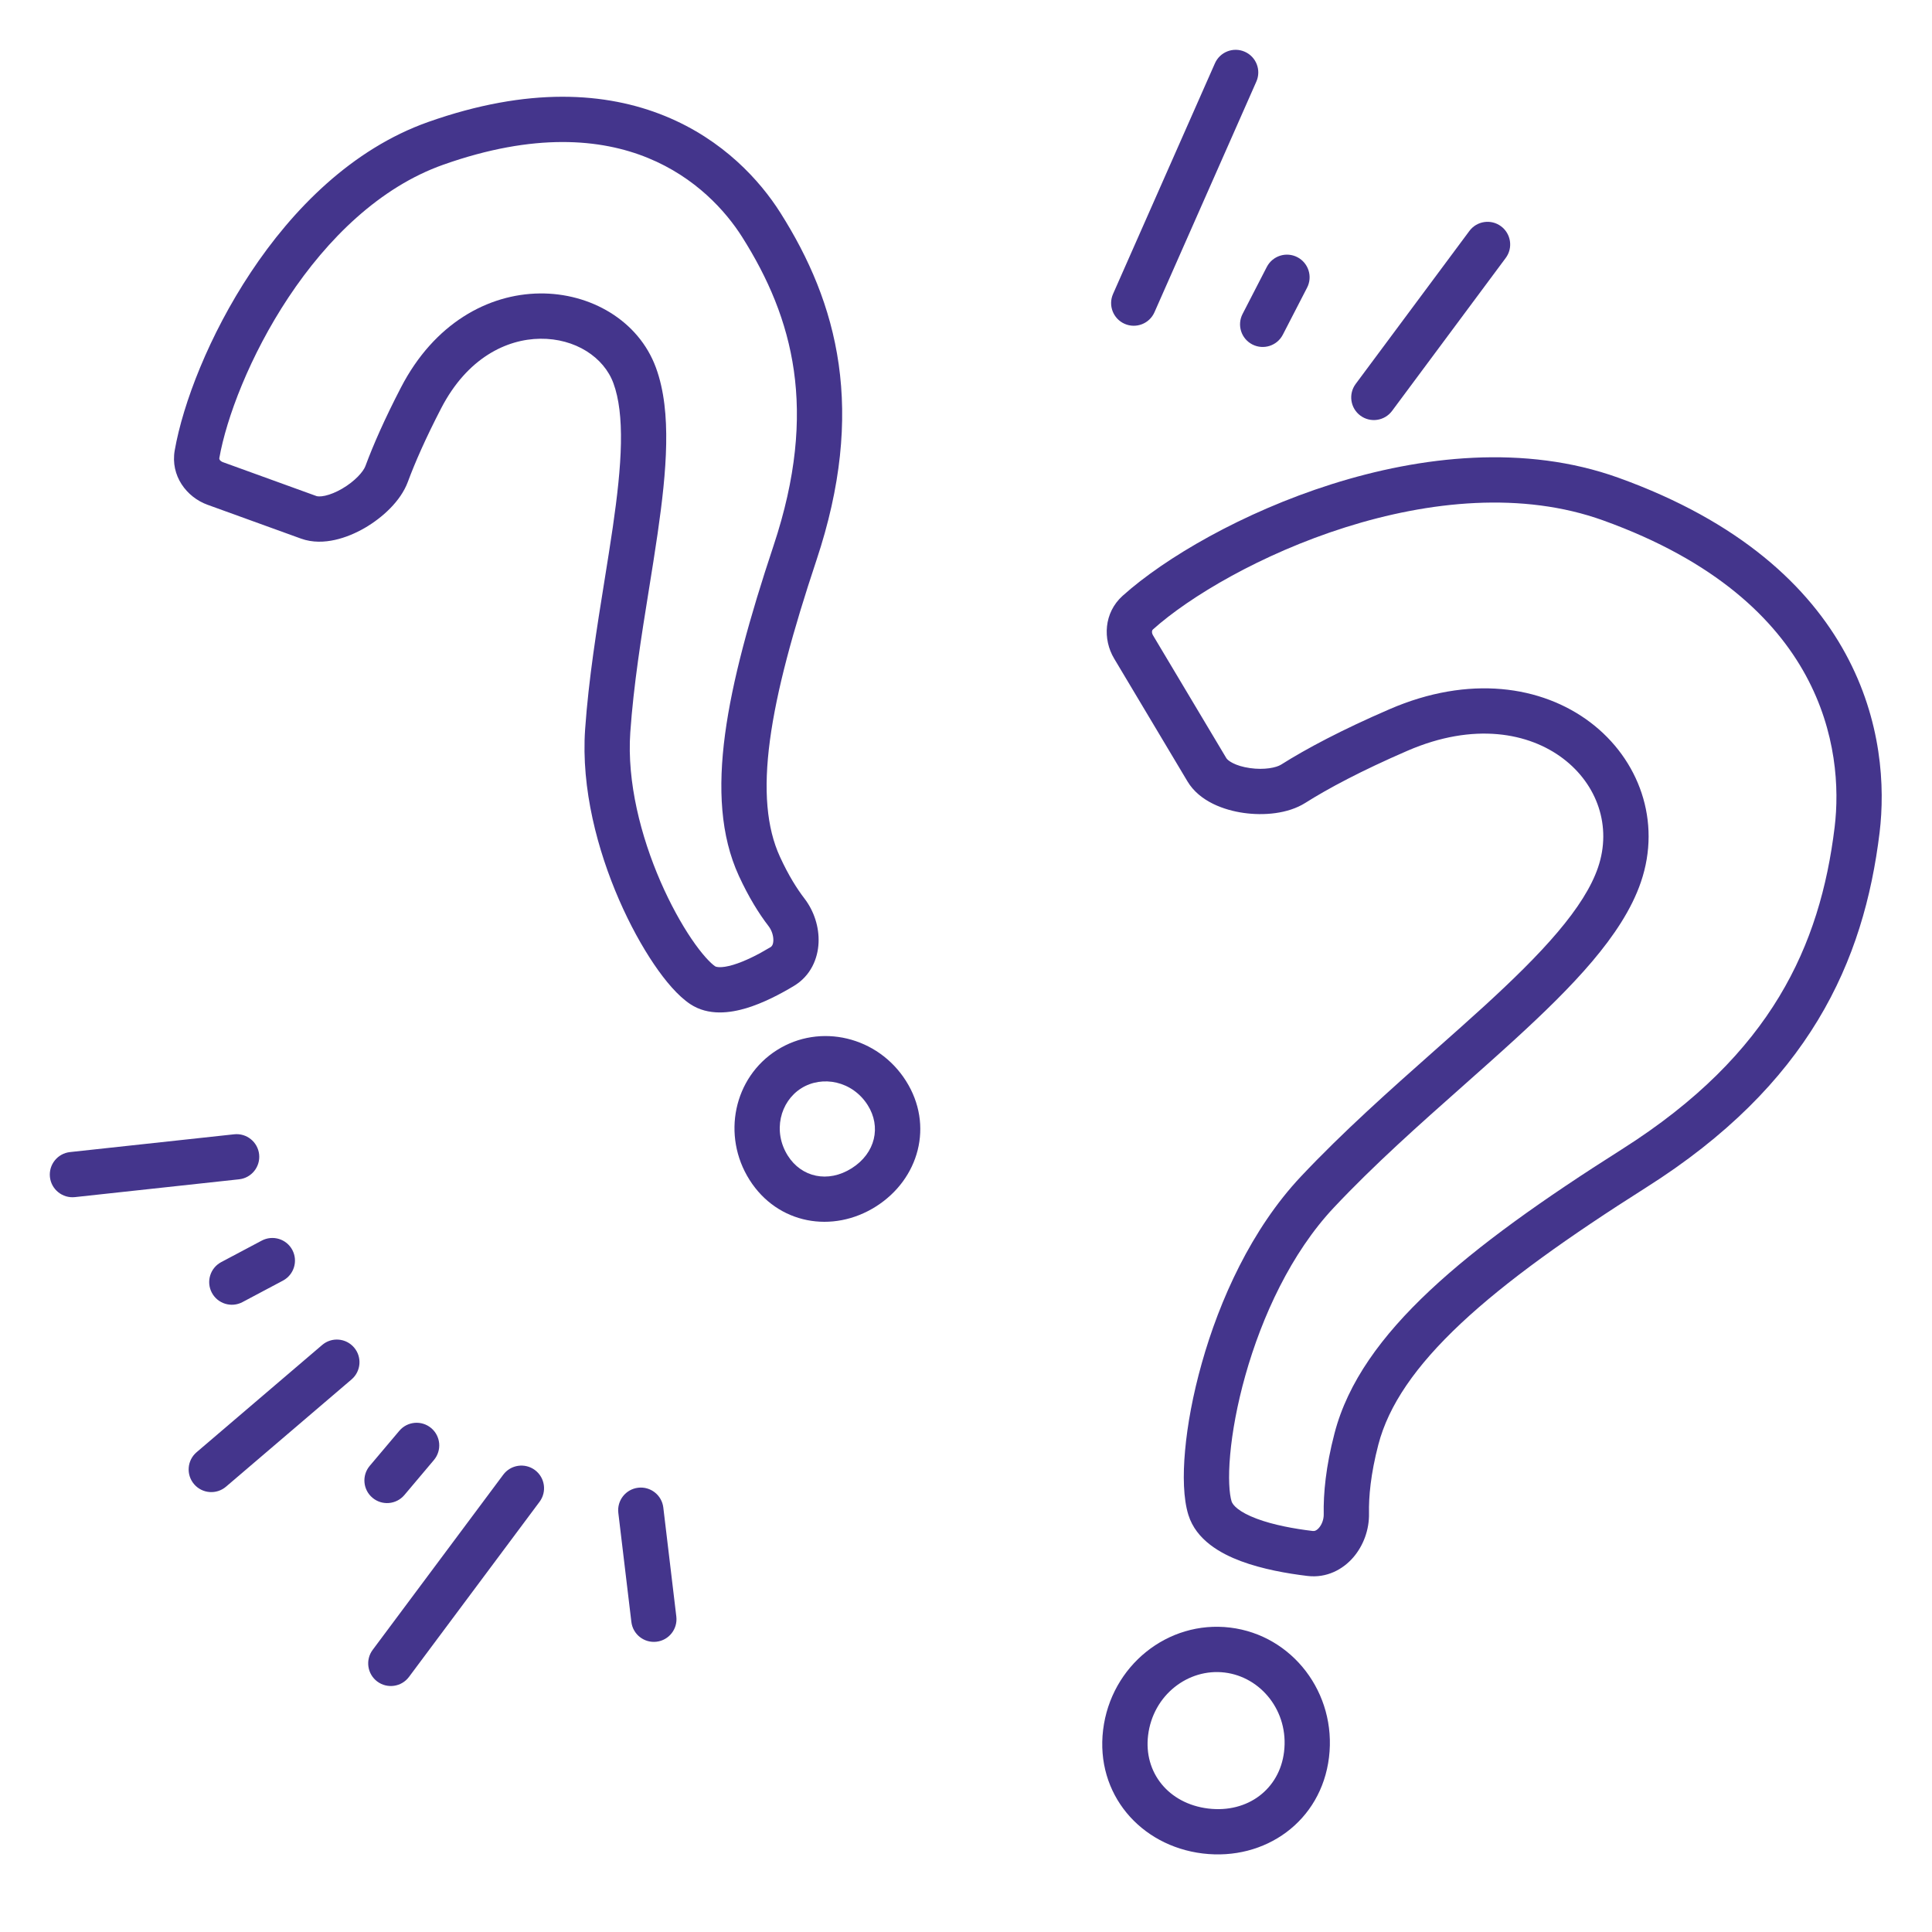 <svg width="64" height="64" viewBox="0 0 64 64" fill="none" xmlns="http://www.w3.org/2000/svg">
<path fill-rule="evenodd" clip-rule="evenodd" d="M40.023 59.91C41.336 60.069 42.387 59.264 42.536 58.032C42.699 56.695 41.776 55.552 40.57 55.405C39.363 55.258 38.194 56.148 38.032 57.485C37.882 58.717 38.709 59.75 40.023 59.91ZM39.842 61.399C41.908 61.65 43.768 60.335 44.025 58.213C44.283 56.091 42.817 54.167 40.751 53.916C38.684 53.665 36.8 55.182 36.542 57.304C36.285 59.426 37.776 61.148 39.842 61.399Z" fill="#44358C"/>
<path fill-rule="evenodd" clip-rule="evenodd" d="M28.214 38.7C29.004 38.2 29.195 37.321 28.744 36.609C28.237 35.808 27.238 35.611 26.539 36.053C25.84 36.496 25.591 37.482 26.098 38.284C26.548 38.996 27.424 39.199 28.214 38.7ZM29.016 39.967C30.447 39.062 30.942 37.276 30.012 35.807C29.082 34.337 27.168 33.88 25.737 34.786C24.306 35.691 23.9 37.617 24.83 39.086C25.76 40.555 27.585 40.873 29.016 39.967Z" fill="#44358C"/>
<path fill-rule="evenodd" clip-rule="evenodd" d="M44.565 17.469C41.781 18.35 39.407 19.762 38.192 20.852C38.176 20.866 38.165 20.884 38.162 20.914C38.158 20.947 38.165 20.996 38.195 21.046L40.625 25.116C40.67 25.192 40.909 25.374 41.407 25.444C41.883 25.512 42.281 25.429 42.438 25.329C43.275 24.801 44.439 24.181 46.033 23.492C48.659 22.355 51.069 22.708 52.684 23.931C54.289 25.148 55.047 27.199 54.357 29.219C54.048 30.125 53.461 31.001 52.744 31.848C52.023 32.699 51.135 33.56 50.183 34.431C49.628 34.939 49.051 35.45 48.468 35.968C47.022 37.25 45.529 38.574 44.187 40.001C42.77 41.508 41.804 43.611 41.255 45.559C40.982 46.528 40.818 47.437 40.751 48.188C40.681 48.964 40.722 49.49 40.798 49.736C40.836 49.857 41.032 50.085 41.632 50.31C42.18 50.515 42.866 50.642 43.487 50.716C43.536 50.722 43.607 50.711 43.695 50.609C43.789 50.499 43.853 50.33 43.85 50.164C43.837 49.473 43.919 48.584 44.208 47.479C44.647 45.79 45.763 44.252 47.368 42.747C48.975 41.241 51.127 39.718 53.728 38.071C56.234 36.483 57.869 34.784 58.938 33.016C60.007 31.248 60.535 29.372 60.775 27.398C60.93 26.12 60.838 24.246 59.819 22.374C58.808 20.516 56.842 18.582 53.104 17.238C50.431 16.276 47.35 16.589 44.565 17.469ZM44.113 16.039C47.065 15.106 50.51 14.71 53.612 15.826C57.642 17.276 59.925 19.43 61.137 21.657C62.341 23.869 62.446 26.076 62.264 27.579C62.005 29.706 61.427 31.799 60.221 33.793C59.014 35.788 57.203 37.646 54.53 39.338C51.952 40.971 49.895 42.434 48.394 43.841C46.891 45.251 45.998 46.554 45.659 47.857C45.403 48.84 45.339 49.591 45.35 50.134C45.36 50.666 45.169 51.194 44.832 51.587C44.488 51.987 43.951 52.283 43.308 52.205C42.641 52.125 41.819 51.981 41.106 51.715C40.444 51.467 39.626 51.021 39.366 50.181C39.2 49.646 39.182 48.879 39.257 48.053C39.333 47.202 39.516 46.201 39.812 45.153C40.399 43.068 41.455 40.717 43.094 38.974C44.486 37.494 46.061 36.096 47.525 34.798C48.096 34.292 48.651 33.8 49.171 33.325C50.11 32.465 50.941 31.655 51.599 30.878C52.261 30.097 52.715 29.387 52.937 28.735C53.4 27.378 52.913 25.987 51.778 25.127C50.653 24.274 48.829 23.916 46.628 24.868C45.088 25.535 43.995 26.12 43.24 26.597C42.661 26.963 41.852 27.023 41.196 26.929C40.561 26.839 39.739 26.557 39.337 25.885L36.907 21.815C36.528 21.18 36.562 20.299 37.19 19.735C38.589 18.48 41.161 16.973 44.113 16.039Z" fill="#44358C"/>
<path fill-rule="evenodd" clip-rule="evenodd" d="M9.558 9.849C8.272 11.786 7.497 13.856 7.265 15.177C7.262 15.193 7.264 15.209 7.278 15.232C7.295 15.258 7.33 15.29 7.385 15.31L10.482 16.432C10.509 16.442 10.598 16.459 10.771 16.421C10.937 16.384 11.133 16.305 11.333 16.189C11.764 15.938 12.038 15.62 12.104 15.441C12.364 14.739 12.742 13.879 13.281 12.838C14.382 10.709 16.171 9.74 17.88 9.721C19.546 9.702 21.152 10.607 21.729 12.18C22.005 12.933 22.085 13.806 22.068 14.716C22.052 15.632 21.935 16.638 21.784 17.678C21.696 18.288 21.596 18.908 21.495 19.536C21.246 21.085 20.99 22.678 20.879 24.262C20.765 25.91 21.231 27.709 21.882 29.206C22.206 29.949 22.567 30.599 22.905 31.099C23.258 31.62 23.542 31.912 23.693 32.012C23.714 32.025 23.867 32.087 24.289 31.961C24.672 31.846 25.112 31.624 25.526 31.375C25.56 31.355 25.611 31.306 25.618 31.162C25.624 31.006 25.568 30.82 25.46 30.68C25.14 30.265 24.801 29.721 24.474 29.01C23.867 27.686 23.78 26.113 24.018 24.326C24.257 22.537 24.832 20.459 25.623 18.081C26.38 15.808 26.531 13.918 26.298 12.279C26.065 10.639 25.441 9.205 24.584 7.85C24.035 6.983 23.033 5.873 21.461 5.231C19.905 4.596 17.706 4.388 14.687 5.455C12.582 6.199 10.845 7.911 9.558 9.849ZM8.309 9.02C9.692 6.935 11.659 4.934 14.187 4.04C17.5 2.87 20.082 3.049 22.028 3.843C23.959 4.63 25.181 5.989 25.851 7.048C26.791 8.533 27.513 10.167 27.783 12.068C28.053 13.971 27.865 16.096 27.047 18.555C26.264 20.908 25.725 22.878 25.505 24.524C25.285 26.172 25.396 27.423 25.838 28.384C26.12 28.999 26.403 29.445 26.649 29.765C26.967 30.179 27.138 30.71 27.116 31.225C27.094 31.75 26.861 32.323 26.298 32.661C25.841 32.936 25.277 33.23 24.719 33.398C24.199 33.553 23.47 33.663 22.865 33.262C22.462 32.995 22.043 32.502 21.663 31.94C21.268 31.356 20.863 30.624 20.507 29.805C19.799 28.177 19.246 26.129 19.383 24.158C19.498 22.502 19.772 20.802 20.025 19.228C20.123 18.617 20.218 18.026 20.3 17.463C20.448 16.44 20.554 15.509 20.569 14.689C20.584 13.863 20.506 13.201 20.321 12.697C20.004 11.831 19.054 11.208 17.896 11.221C16.78 11.234 15.477 11.856 14.613 13.527C14.097 14.524 13.745 15.329 13.51 15.963C13.273 16.602 12.666 17.149 12.088 17.486C11.783 17.663 11.442 17.808 11.095 17.885C10.754 17.961 10.354 17.981 9.971 17.842L6.874 16.721C6.181 16.47 5.64 15.76 5.788 14.918C6.06 13.367 6.924 11.105 8.309 9.02Z" fill="#44358C"/>
<path fill-rule="evenodd" clip-rule="evenodd" d="M21.749 54.384C21.337 54.433 20.964 54.14 20.915 53.728L20.483 50.117C20.434 49.705 20.728 49.332 21.139 49.283C21.55 49.234 21.924 49.527 21.973 49.939L22.404 53.55C22.453 53.962 22.16 54.335 21.749 54.384Z" fill="#44358C"/>
<path fill-rule="evenodd" clip-rule="evenodd" d="M12.498 55.703C12.166 55.455 12.098 54.985 12.346 54.653L16.671 48.851C16.919 48.519 17.389 48.451 17.721 48.698C18.053 48.946 18.121 49.416 17.874 49.748L13.548 55.55C13.3 55.882 12.831 55.95 12.498 55.703Z" fill="#44358C"/>
<path fill-rule="evenodd" clip-rule="evenodd" d="M41.235 1.714C41.614 1.881 41.786 2.324 41.618 2.703L38.243 10.344C38.076 10.723 37.633 10.894 37.254 10.727C36.875 10.559 36.704 10.117 36.871 9.738L40.246 2.097C40.414 1.718 40.856 1.547 41.235 1.714Z" fill="#44358C"/>
<path fill-rule="evenodd" clip-rule="evenodd" d="M6.429 49.165C6.16 48.85 6.197 48.376 6.512 48.107L10.671 44.555C10.986 44.285 11.46 44.323 11.729 44.638C11.998 44.953 11.96 45.426 11.646 45.695L7.487 49.248C7.172 49.517 6.698 49.48 6.429 49.165Z" fill="#44358C"/>
<path fill-rule="evenodd" clip-rule="evenodd" d="M49.724 7.496C50.056 7.743 50.126 8.213 49.879 8.545L46.113 13.613C45.866 13.945 45.396 14.014 45.063 13.767C44.731 13.52 44.662 13.05 44.909 12.718L48.675 7.651C48.922 7.318 49.392 7.249 49.724 7.496Z" fill="#44358C"/>
<path fill-rule="evenodd" clip-rule="evenodd" d="M1.654 38.991C1.61 38.579 1.907 38.209 2.319 38.164L7.757 37.575C8.169 37.53 8.539 37.828 8.584 38.24C8.628 38.652 8.331 39.022 7.919 39.066L2.481 39.656C2.069 39.7 1.699 39.402 1.654 38.991Z" fill="#44358C"/>
<path fill-rule="evenodd" clip-rule="evenodd" d="M7.018 42.824C6.823 42.458 6.962 42.004 7.328 41.809L8.67 41.097C9.036 40.903 9.49 41.041 9.684 41.407C9.878 41.773 9.739 42.227 9.373 42.422L8.032 43.134C7.666 43.328 7.212 43.189 7.018 42.824Z" fill="#44358C"/>
<path fill-rule="evenodd" clip-rule="evenodd" d="M12.338 49.615C12.021 49.348 11.981 48.875 12.248 48.558L13.228 47.397C13.495 47.081 13.968 47.041 14.285 47.308C14.601 47.575 14.641 48.048 14.374 48.365L13.395 49.526C13.127 49.842 12.654 49.882 12.338 49.615Z" fill="#44358C"/>
<path fill-rule="evenodd" clip-rule="evenodd" d="M42.976 8.519C43.344 8.709 43.489 9.161 43.299 9.529L42.495 11.088C42.305 11.456 41.853 11.6 41.484 11.41C41.116 11.22 40.972 10.768 41.162 10.4L41.965 8.842C42.155 8.474 42.608 8.329 42.976 8.519Z" fill="#44358C"/>
</svg>
